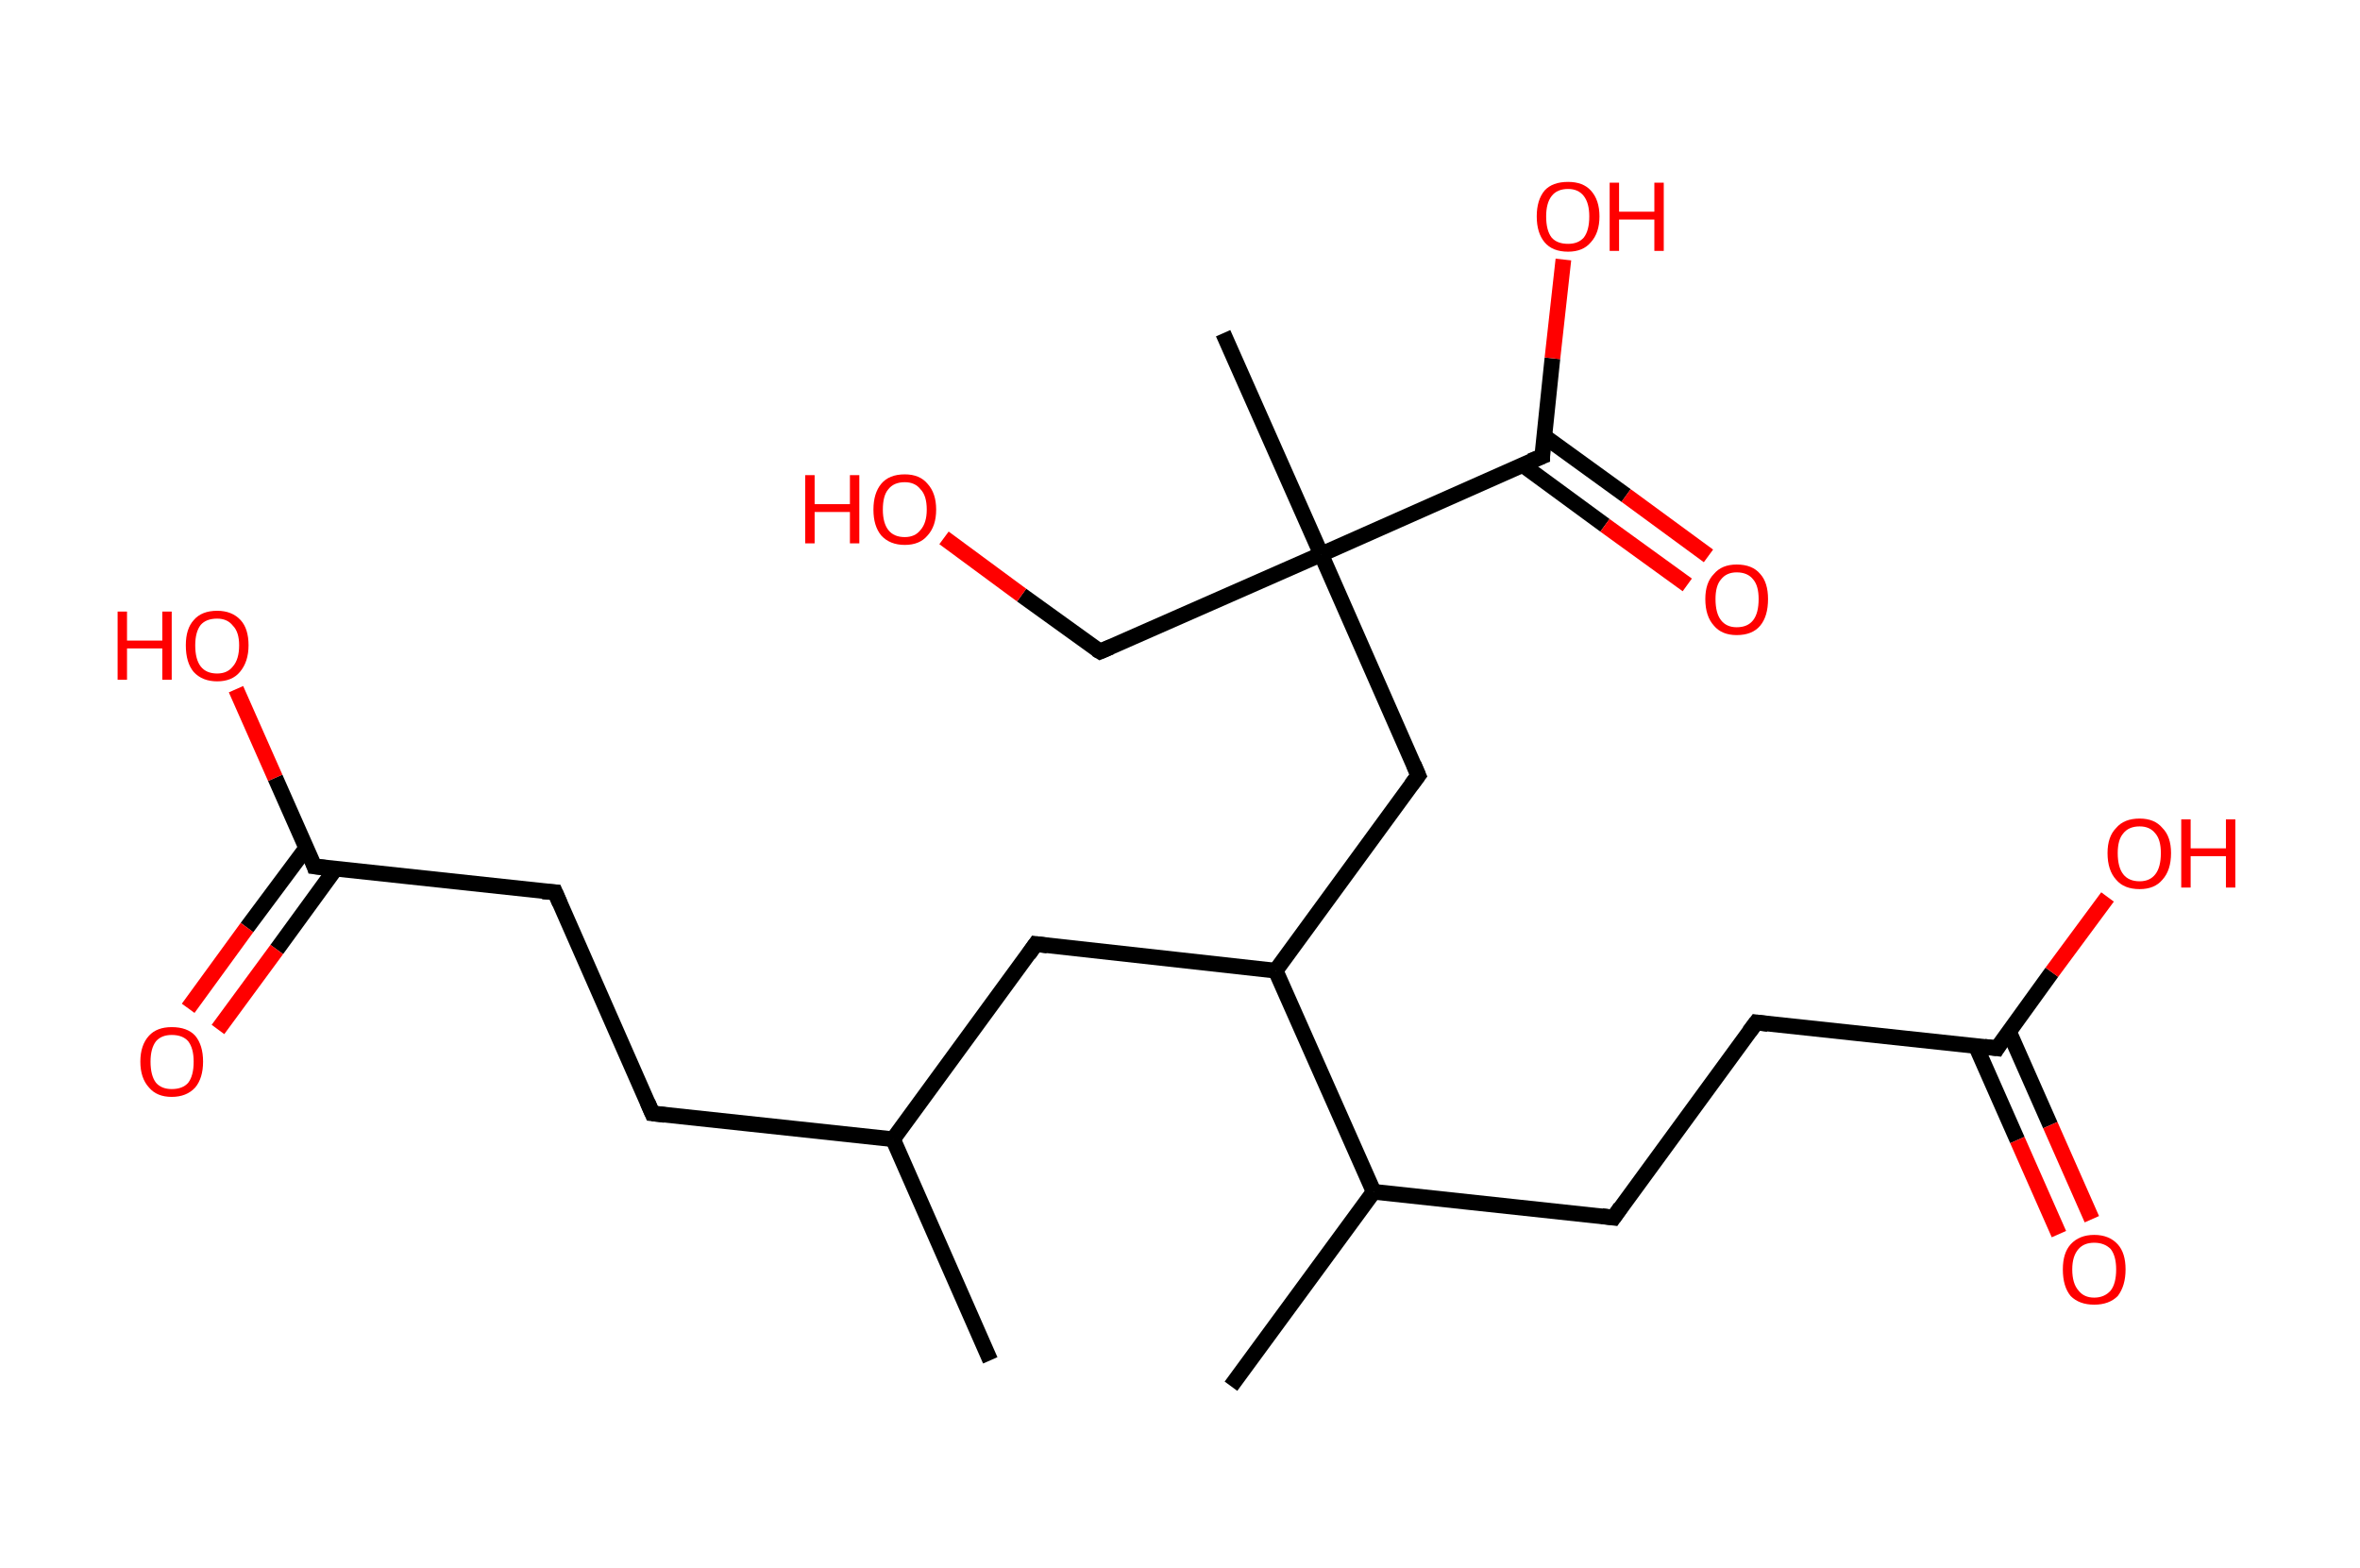 <?xml version='1.0' encoding='ASCII' standalone='yes'?>
<svg xmlns="http://www.w3.org/2000/svg" xmlns:rdkit="http://www.rdkit.org/xml" xmlns:xlink="http://www.w3.org/1999/xlink" version="1.1" baseProfile="full" xml:space="preserve" width="301px" height="200px" viewBox="0 0 301 200">
<!-- END OF HEADER -->
<rect style="opacity:1.0;fill:#FFFFFF;stroke:none" width="301.0" height="200.0" x="0.0" y="0.0"> </rect>
<path class="bond-0 atom-0 atom-1" d="M 126.3,173.5 L 113.9,145.3" style="fill:none;fill-rule:evenodd;stroke:#000000;stroke-width:2.0px;stroke-linecap:butt;stroke-linejoin:miter;stroke-opacity:1"/>
<path class="bond-1 atom-1 atom-2" d="M 113.9,145.3 L 83.2,142.0" style="fill:none;fill-rule:evenodd;stroke:#000000;stroke-width:2.0px;stroke-linecap:butt;stroke-linejoin:miter;stroke-opacity:1"/>
<path class="bond-2 atom-2 atom-3" d="M 83.2,142.0 L 70.8,113.8" style="fill:none;fill-rule:evenodd;stroke:#000000;stroke-width:2.0px;stroke-linecap:butt;stroke-linejoin:miter;stroke-opacity:1"/>
<path class="bond-3 atom-3 atom-4" d="M 70.8,113.8 L 40.1,110.5" style="fill:none;fill-rule:evenodd;stroke:#000000;stroke-width:2.0px;stroke-linecap:butt;stroke-linejoin:miter;stroke-opacity:1"/>
<path class="bond-4 atom-4 atom-5" d="M 39.1,108.1 L 31.5,118.3" style="fill:none;fill-rule:evenodd;stroke:#000000;stroke-width:2.0px;stroke-linecap:butt;stroke-linejoin:miter;stroke-opacity:1"/>
<path class="bond-4 atom-4 atom-5" d="M 31.5,118.3 L 24.0,128.6" style="fill:none;fill-rule:evenodd;stroke:#FF0000;stroke-width:2.0px;stroke-linecap:butt;stroke-linejoin:miter;stroke-opacity:1"/>
<path class="bond-4 atom-4 atom-5" d="M 42.8,110.8 L 35.3,121.1" style="fill:none;fill-rule:evenodd;stroke:#000000;stroke-width:2.0px;stroke-linecap:butt;stroke-linejoin:miter;stroke-opacity:1"/>
<path class="bond-4 atom-4 atom-5" d="M 35.3,121.1 L 27.8,131.3" style="fill:none;fill-rule:evenodd;stroke:#FF0000;stroke-width:2.0px;stroke-linecap:butt;stroke-linejoin:miter;stroke-opacity:1"/>
<path class="bond-5 atom-4 atom-6" d="M 40.1,110.5 L 35.1,99.2" style="fill:none;fill-rule:evenodd;stroke:#000000;stroke-width:2.0px;stroke-linecap:butt;stroke-linejoin:miter;stroke-opacity:1"/>
<path class="bond-5 atom-4 atom-6" d="M 35.1,99.2 L 30.1,87.9" style="fill:none;fill-rule:evenodd;stroke:#FF0000;stroke-width:2.0px;stroke-linecap:butt;stroke-linejoin:miter;stroke-opacity:1"/>
<path class="bond-6 atom-1 atom-7" d="M 113.9,145.3 L 132.1,120.4" style="fill:none;fill-rule:evenodd;stroke:#000000;stroke-width:2.0px;stroke-linecap:butt;stroke-linejoin:miter;stroke-opacity:1"/>
<path class="bond-7 atom-7 atom-8" d="M 132.1,120.4 L 162.7,123.8" style="fill:none;fill-rule:evenodd;stroke:#000000;stroke-width:2.0px;stroke-linecap:butt;stroke-linejoin:miter;stroke-opacity:1"/>
<path class="bond-8 atom-8 atom-9" d="M 162.7,123.8 L 180.9,98.9" style="fill:none;fill-rule:evenodd;stroke:#000000;stroke-width:2.0px;stroke-linecap:butt;stroke-linejoin:miter;stroke-opacity:1"/>
<path class="bond-9 atom-9 atom-10" d="M 180.9,98.9 L 168.5,70.7" style="fill:none;fill-rule:evenodd;stroke:#000000;stroke-width:2.0px;stroke-linecap:butt;stroke-linejoin:miter;stroke-opacity:1"/>
<path class="bond-10 atom-10 atom-11" d="M 168.5,70.7 L 156.0,42.5" style="fill:none;fill-rule:evenodd;stroke:#000000;stroke-width:2.0px;stroke-linecap:butt;stroke-linejoin:miter;stroke-opacity:1"/>
<path class="bond-11 atom-10 atom-12" d="M 168.5,70.7 L 140.3,83.1" style="fill:none;fill-rule:evenodd;stroke:#000000;stroke-width:2.0px;stroke-linecap:butt;stroke-linejoin:miter;stroke-opacity:1"/>
<path class="bond-12 atom-12 atom-13" d="M 140.3,83.1 L 130.3,75.9" style="fill:none;fill-rule:evenodd;stroke:#000000;stroke-width:2.0px;stroke-linecap:butt;stroke-linejoin:miter;stroke-opacity:1"/>
<path class="bond-12 atom-12 atom-13" d="M 130.3,75.9 L 120.4,68.6" style="fill:none;fill-rule:evenodd;stroke:#FF0000;stroke-width:2.0px;stroke-linecap:butt;stroke-linejoin:miter;stroke-opacity:1"/>
<path class="bond-13 atom-10 atom-14" d="M 168.5,70.7 L 196.7,58.2" style="fill:none;fill-rule:evenodd;stroke:#000000;stroke-width:2.0px;stroke-linecap:butt;stroke-linejoin:miter;stroke-opacity:1"/>
<path class="bond-14 atom-14 atom-15" d="M 194.2,59.3 L 204.7,67.0" style="fill:none;fill-rule:evenodd;stroke:#000000;stroke-width:2.0px;stroke-linecap:butt;stroke-linejoin:miter;stroke-opacity:1"/>
<path class="bond-14 atom-14 atom-15" d="M 204.7,67.0 L 215.2,74.6" style="fill:none;fill-rule:evenodd;stroke:#FF0000;stroke-width:2.0px;stroke-linecap:butt;stroke-linejoin:miter;stroke-opacity:1"/>
<path class="bond-14 atom-14 atom-15" d="M 196.9,55.6 L 207.4,63.2" style="fill:none;fill-rule:evenodd;stroke:#000000;stroke-width:2.0px;stroke-linecap:butt;stroke-linejoin:miter;stroke-opacity:1"/>
<path class="bond-14 atom-14 atom-15" d="M 207.4,63.2 L 217.9,70.9" style="fill:none;fill-rule:evenodd;stroke:#FF0000;stroke-width:2.0px;stroke-linecap:butt;stroke-linejoin:miter;stroke-opacity:1"/>
<path class="bond-15 atom-14 atom-16" d="M 196.7,58.2 L 198.0,45.7" style="fill:none;fill-rule:evenodd;stroke:#000000;stroke-width:2.0px;stroke-linecap:butt;stroke-linejoin:miter;stroke-opacity:1"/>
<path class="bond-15 atom-14 atom-16" d="M 198.0,45.7 L 199.4,33.1" style="fill:none;fill-rule:evenodd;stroke:#FF0000;stroke-width:2.0px;stroke-linecap:butt;stroke-linejoin:miter;stroke-opacity:1"/>
<path class="bond-16 atom-8 atom-17" d="M 162.7,123.8 L 175.2,152.0" style="fill:none;fill-rule:evenodd;stroke:#000000;stroke-width:2.0px;stroke-linecap:butt;stroke-linejoin:miter;stroke-opacity:1"/>
<path class="bond-17 atom-17 atom-18" d="M 175.2,152.0 L 157.0,176.8" style="fill:none;fill-rule:evenodd;stroke:#000000;stroke-width:2.0px;stroke-linecap:butt;stroke-linejoin:miter;stroke-opacity:1"/>
<path class="bond-18 atom-17 atom-19" d="M 175.2,152.0 L 205.8,155.3" style="fill:none;fill-rule:evenodd;stroke:#000000;stroke-width:2.0px;stroke-linecap:butt;stroke-linejoin:miter;stroke-opacity:1"/>
<path class="bond-19 atom-19 atom-20" d="M 205.8,155.3 L 224.0,130.4" style="fill:none;fill-rule:evenodd;stroke:#000000;stroke-width:2.0px;stroke-linecap:butt;stroke-linejoin:miter;stroke-opacity:1"/>
<path class="bond-20 atom-20 atom-21" d="M 224.0,130.4 L 254.7,133.7" style="fill:none;fill-rule:evenodd;stroke:#000000;stroke-width:2.0px;stroke-linecap:butt;stroke-linejoin:miter;stroke-opacity:1"/>
<path class="bond-21 atom-21 atom-22" d="M 252.0,133.4 L 257.3,145.4" style="fill:none;fill-rule:evenodd;stroke:#000000;stroke-width:2.0px;stroke-linecap:butt;stroke-linejoin:miter;stroke-opacity:1"/>
<path class="bond-21 atom-21 atom-22" d="M 257.3,145.4 L 262.6,157.4" style="fill:none;fill-rule:evenodd;stroke:#FF0000;stroke-width:2.0px;stroke-linecap:butt;stroke-linejoin:miter;stroke-opacity:1"/>
<path class="bond-21 atom-21 atom-22" d="M 256.2,131.5 L 261.5,143.5" style="fill:none;fill-rule:evenodd;stroke:#000000;stroke-width:2.0px;stroke-linecap:butt;stroke-linejoin:miter;stroke-opacity:1"/>
<path class="bond-21 atom-21 atom-22" d="M 261.5,143.5 L 266.8,155.5" style="fill:none;fill-rule:evenodd;stroke:#FF0000;stroke-width:2.0px;stroke-linecap:butt;stroke-linejoin:miter;stroke-opacity:1"/>
<path class="bond-22 atom-21 atom-23" d="M 254.7,133.7 L 261.7,124.0" style="fill:none;fill-rule:evenodd;stroke:#000000;stroke-width:2.0px;stroke-linecap:butt;stroke-linejoin:miter;stroke-opacity:1"/>
<path class="bond-22 atom-21 atom-23" d="M 261.7,124.0 L 268.8,114.4" style="fill:none;fill-rule:evenodd;stroke:#FF0000;stroke-width:2.0px;stroke-linecap:butt;stroke-linejoin:miter;stroke-opacity:1"/>
<path d="M 84.8,142.2 L 83.2,142.0 L 82.6,140.6" style="fill:none;stroke:#000000;stroke-width:2.0px;stroke-linecap:butt;stroke-linejoin:miter;stroke-opacity:1;"/>
<path d="M 71.4,115.2 L 70.8,113.8 L 69.2,113.7" style="fill:none;stroke:#000000;stroke-width:2.0px;stroke-linecap:butt;stroke-linejoin:miter;stroke-opacity:1;"/>
<path d="M 41.7,110.7 L 40.1,110.5 L 39.9,109.9" style="fill:none;stroke:#000000;stroke-width:2.0px;stroke-linecap:butt;stroke-linejoin:miter;stroke-opacity:1;"/>
<path d="M 131.2,121.7 L 132.1,120.4 L 133.6,120.6" style="fill:none;stroke:#000000;stroke-width:2.0px;stroke-linecap:butt;stroke-linejoin:miter;stroke-opacity:1;"/>
<path d="M 180.0,100.1 L 180.9,98.9 L 180.3,97.5" style="fill:none;stroke:#000000;stroke-width:2.0px;stroke-linecap:butt;stroke-linejoin:miter;stroke-opacity:1;"/>
<path d="M 141.7,82.5 L 140.3,83.1 L 139.8,82.8" style="fill:none;stroke:#000000;stroke-width:2.0px;stroke-linecap:butt;stroke-linejoin:miter;stroke-opacity:1;"/>
<path d="M 195.2,58.8 L 196.7,58.2 L 196.7,57.6" style="fill:none;stroke:#000000;stroke-width:2.0px;stroke-linecap:butt;stroke-linejoin:miter;stroke-opacity:1;"/>
<path d="M 204.3,155.1 L 205.8,155.3 L 206.7,154.0" style="fill:none;stroke:#000000;stroke-width:2.0px;stroke-linecap:butt;stroke-linejoin:miter;stroke-opacity:1;"/>
<path d="M 223.1,131.6 L 224.0,130.4 L 225.5,130.6" style="fill:none;stroke:#000000;stroke-width:2.0px;stroke-linecap:butt;stroke-linejoin:miter;stroke-opacity:1;"/>
<path d="M 253.1,133.5 L 254.7,133.7 L 255.0,133.2" style="fill:none;stroke:#000000;stroke-width:2.0px;stroke-linecap:butt;stroke-linejoin:miter;stroke-opacity:1;"/>
<path class="atom-5" d="M 17.9 135.4 Q 17.9 133.3, 19.0 132.1 Q 20.0 131.0, 21.9 131.0 Q 23.9 131.0, 24.9 132.1 Q 25.9 133.3, 25.9 135.4 Q 25.9 137.5, 24.9 138.7 Q 23.8 139.9, 21.9 139.9 Q 20.0 139.9, 19.0 138.7 Q 17.9 137.5, 17.9 135.4 M 21.9 138.9 Q 23.3 138.9, 24.0 138.1 Q 24.7 137.2, 24.7 135.4 Q 24.7 133.7, 24.0 132.8 Q 23.3 132.0, 21.9 132.0 Q 20.6 132.0, 19.9 132.8 Q 19.2 133.7, 19.2 135.4 Q 19.2 137.2, 19.9 138.1 Q 20.6 138.9, 21.9 138.9 " fill="#FF0000"/>
<path class="atom-6" d="M 15.0 78.0 L 16.2 78.0 L 16.2 81.7 L 20.7 81.7 L 20.7 78.0 L 21.9 78.0 L 21.9 86.7 L 20.7 86.7 L 20.7 82.7 L 16.2 82.7 L 16.2 86.7 L 15.0 86.7 L 15.0 78.0 " fill="#FF0000"/>
<path class="atom-6" d="M 23.7 82.3 Q 23.7 80.2, 24.7 79.1 Q 25.7 77.9, 27.7 77.9 Q 29.6 77.9, 30.7 79.1 Q 31.7 80.2, 31.7 82.3 Q 31.7 84.4, 30.6 85.7 Q 29.6 86.9, 27.7 86.9 Q 25.8 86.9, 24.7 85.7 Q 23.7 84.5, 23.7 82.3 M 27.7 85.9 Q 29.0 85.9, 29.7 85.0 Q 30.5 84.1, 30.5 82.3 Q 30.5 80.6, 29.7 79.8 Q 29.0 78.9, 27.7 78.9 Q 26.3 78.9, 25.6 79.7 Q 24.9 80.6, 24.9 82.3 Q 24.9 84.1, 25.6 85.0 Q 26.3 85.9, 27.7 85.9 " fill="#FF0000"/>
<path class="atom-13" d="M 102.7 60.6 L 103.9 60.6 L 103.9 64.3 L 108.4 64.3 L 108.4 60.6 L 109.6 60.6 L 109.6 69.3 L 108.4 69.3 L 108.4 65.3 L 103.9 65.3 L 103.9 69.3 L 102.7 69.3 L 102.7 60.6 " fill="#FF0000"/>
<path class="atom-13" d="M 111.4 65.0 Q 111.4 62.9, 112.4 61.7 Q 113.4 60.5, 115.4 60.5 Q 117.3 60.5, 118.3 61.7 Q 119.4 62.9, 119.4 65.0 Q 119.4 67.1, 118.3 68.3 Q 117.3 69.5, 115.4 69.5 Q 113.5 69.5, 112.4 68.3 Q 111.4 67.1, 111.4 65.0 M 115.4 68.5 Q 116.7 68.5, 117.4 67.6 Q 118.2 66.7, 118.2 65.0 Q 118.2 63.2, 117.4 62.4 Q 116.7 61.5, 115.4 61.5 Q 114.0 61.5, 113.3 62.4 Q 112.6 63.2, 112.6 65.0 Q 112.6 66.7, 113.3 67.6 Q 114.0 68.5, 115.4 68.5 " fill="#FF0000"/>
<path class="atom-15" d="M 217.5 76.4 Q 217.5 74.3, 218.6 73.2 Q 219.6 72.0, 221.5 72.0 Q 223.5 72.0, 224.5 73.2 Q 225.5 74.3, 225.5 76.4 Q 225.5 78.6, 224.5 79.8 Q 223.5 81.0, 221.5 81.0 Q 219.6 81.0, 218.6 79.8 Q 217.5 78.6, 217.5 76.4 M 221.5 80.0 Q 222.9 80.0, 223.6 79.1 Q 224.3 78.2, 224.3 76.4 Q 224.3 74.7, 223.6 73.9 Q 222.9 73.0, 221.5 73.0 Q 220.2 73.0, 219.5 73.9 Q 218.8 74.7, 218.8 76.4 Q 218.8 78.2, 219.5 79.1 Q 220.2 80.0, 221.5 80.0 " fill="#FF0000"/>
<path class="atom-16" d="M 196.0 27.6 Q 196.0 25.5, 197.0 24.3 Q 198.0 23.2, 200.0 23.2 Q 201.9 23.2, 202.9 24.3 Q 204.0 25.5, 204.0 27.6 Q 204.0 29.7, 202.9 30.9 Q 201.9 32.1, 200.0 32.1 Q 198.0 32.1, 197.0 30.9 Q 196.0 29.7, 196.0 27.6 M 200.0 31.1 Q 201.3 31.1, 202.0 30.3 Q 202.7 29.4, 202.7 27.6 Q 202.7 25.9, 202.0 25.0 Q 201.3 24.1, 200.0 24.1 Q 198.6 24.1, 197.9 25.0 Q 197.2 25.9, 197.2 27.6 Q 197.2 29.4, 197.9 30.3 Q 198.6 31.1, 200.0 31.1 " fill="#FF0000"/>
<path class="atom-16" d="M 205.3 23.3 L 206.5 23.3 L 206.5 27.0 L 211.0 27.0 L 211.0 23.3 L 212.2 23.3 L 212.2 32.0 L 211.0 32.0 L 211.0 28.0 L 206.5 28.0 L 206.5 32.0 L 205.3 32.0 L 205.3 23.3 " fill="#FF0000"/>
<path class="atom-22" d="M 263.1 161.9 Q 263.1 159.8, 264.1 158.7 Q 265.2 157.5, 267.1 157.5 Q 269.0 157.5, 270.1 158.7 Q 271.1 159.8, 271.1 161.9 Q 271.1 164.0, 270.1 165.3 Q 269.0 166.4, 267.1 166.4 Q 265.2 166.4, 264.1 165.3 Q 263.1 164.1, 263.1 161.9 M 267.1 165.5 Q 268.4 165.5, 269.2 164.6 Q 269.9 163.7, 269.9 161.9 Q 269.9 160.2, 269.2 159.3 Q 268.4 158.5, 267.1 158.5 Q 265.8 158.5, 265.1 159.3 Q 264.3 160.2, 264.3 161.9 Q 264.3 163.7, 265.1 164.6 Q 265.8 165.5, 267.1 165.5 " fill="#FF0000"/>
<path class="atom-23" d="M 268.8 108.8 Q 268.8 106.7, 269.9 105.6 Q 270.9 104.4, 272.9 104.4 Q 274.8 104.4, 275.8 105.6 Q 276.9 106.7, 276.9 108.8 Q 276.9 111.0, 275.8 112.2 Q 274.8 113.4, 272.9 113.4 Q 270.9 113.4, 269.9 112.2 Q 268.8 111.0, 268.8 108.8 M 272.9 112.4 Q 274.2 112.4, 274.9 111.5 Q 275.6 110.6, 275.6 108.8 Q 275.6 107.1, 274.9 106.3 Q 274.2 105.4, 272.9 105.4 Q 271.5 105.4, 270.8 106.3 Q 270.1 107.1, 270.1 108.8 Q 270.1 110.6, 270.8 111.5 Q 271.5 112.4, 272.9 112.4 " fill="#FF0000"/>
<path class="atom-23" d="M 278.2 104.5 L 279.4 104.5 L 279.4 108.2 L 283.9 108.2 L 283.9 104.5 L 285.1 104.5 L 285.1 113.2 L 283.9 113.2 L 283.9 109.2 L 279.4 109.2 L 279.4 113.2 L 278.2 113.2 L 278.2 104.5 " fill="#FF0000"/>
</svg>
